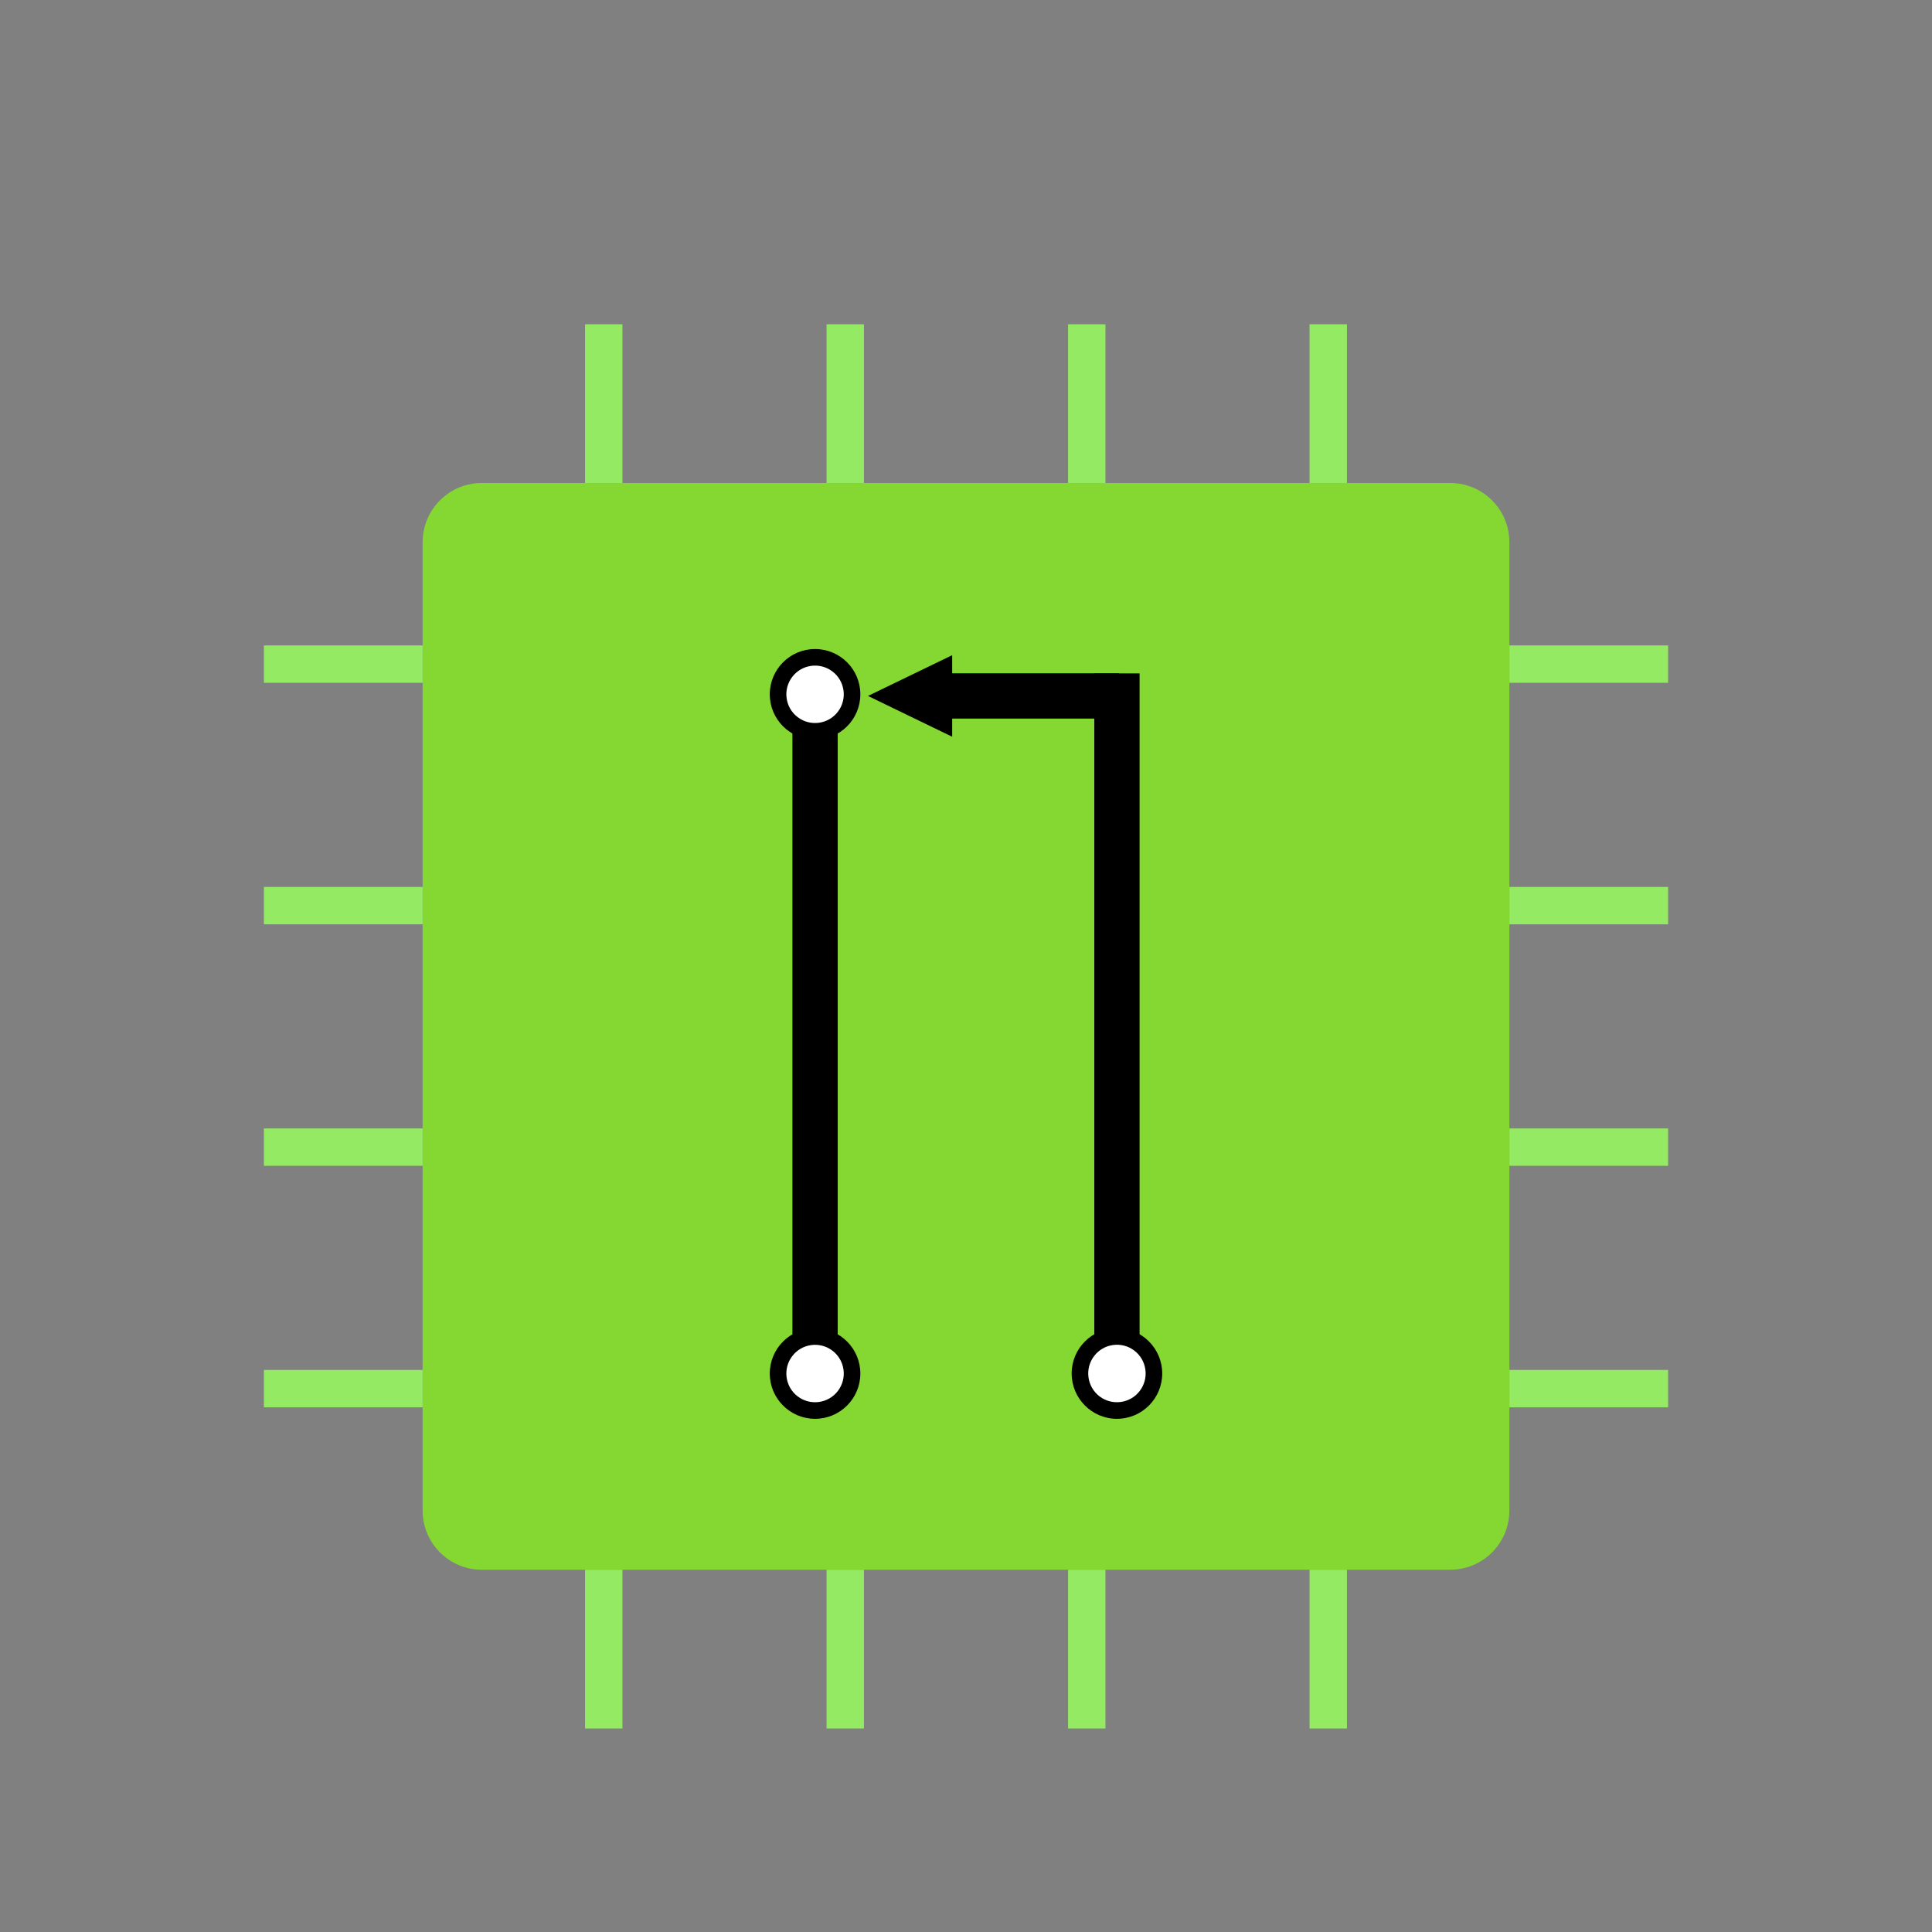 <?xml version="1.0" encoding="UTF-8" standalone="no"?>
<!DOCTYPE svg PUBLIC "-//W3C//DTD SVG 1.1//EN" "http://www.w3.org/Graphics/SVG/1.1/DTD/svg11.dtd">
<svg version="1.1" xmlns="http://www.w3.org/2000/svg" xmlns:xlink="http://www.w3.org/1999/xlink" preserveAspectRatio="xMidYMid meet" viewBox="0 0 640 640" width="640" height="640"><rect x="0" y="0" width="640" height="640" fill="#808080" stroke="none"/><defs><path d="M480.38 160C491.22 160 500 168.78 500 179.62C500 247.69 500 432.31 500 500.38C500 511.22 491.22 520 480.38 520C412.31 520 227.69 520 159.62 520C148.78 520 140 511.22 140 500.38C140 432.31 140 247.69 140 179.62C140 168.78 148.78 160 159.62 160C227.69 160 412.31 160 480.38 160Z" id="ayRjMmj0"></path><path d="M193.81 107.42L206.19 107.42L206.19 160L193.81 160L193.81 107.42Z" id="euuqoMdto"></path><path d="M273.81 107.42L286.19 107.42L286.19 160L273.81 160L273.81 107.42Z" id="h1pkTSKIY7"></path><path d="M433.81 107.42L446.19 107.42L446.19 160L433.81 160L433.81 107.42Z" id="aJopjkyPK"></path><path d="M353.81 107.42L366.19 107.42L366.19 160L353.81 160L353.81 107.42Z" id="bE7Nr7waa"></path><path d="M193.81 520L206.19 520L206.19 572.58L193.81 572.58L193.81 520Z" id="bijhj5ERN"></path><path d="M273.81 520L286.19 520L286.19 572.58L273.81 572.58L273.81 520Z" id="a2Y6gRhkXo"></path><path d="M433.81 520L446.19 520L446.19 572.58L433.81 572.58L433.81 520Z" id="a2Kr3w9LD"></path><path d="M353.81 520L366.19 520L366.19 572.58L353.81 572.58L353.81 520Z" id="cPaZKufoH"></path><path d="M500 466.19L500 453.81L552.58 453.81L552.58 466.19L500 466.19Z" id="bArj5FjKG"></path><path d="M500 386.19L500 373.81L552.58 373.81L552.58 386.19L500 386.19Z" id="gP4204sDE"></path><path d="M500 226.19L500 213.81L552.58 213.81L552.58 226.19L500 226.19Z" id="a39NEC4MG4"></path><path d="M500 306.19L500 293.81L552.58 293.81L552.58 306.19L500 306.19Z" id="g4D5YJEoua"></path><path d="M87.42 466.19L87.42 453.81L140 453.81L140 466.19L87.42 466.19Z" id="b1RDJZ5rTf"></path><path d="M87.42 386.19L87.42 373.81L140 373.81L140 386.19L87.42 386.19Z" id="a6bPyP4At"></path><path d="M87.42 226.19L87.42 213.81L140 213.81L140 226.19L87.42 226.19Z" id="cljYUHtET"></path><path d="M87.42 306.19L87.42 293.81L140 293.81L140 306.19L87.42 306.19Z" id="dmDoTME31"></path><path d="M270 459.97L270 223.32" id="c2jKHmZbVU"></path><path d="M285 455C285 463.28 278.28 470 270 470C261.72 470 255 463.28 255 455C255 446.72 261.72 440 270 440C278.28 440 285 446.72 285 455Z" id="idn5Jl5V1"></path><path d="M277.56 460.77C274.38 464.94 268.41 465.75 264.23 462.56C260.06 459.38 259.25 453.41 262.44 449.23C265.62 445.06 271.59 444.25 275.77 447.44C279.94 450.62 280.75 456.59 277.56 460.77Z" id="nBagOunGk"></path><path d="M285 230C285 238.28 278.28 245 270 245C261.72 245 255 238.28 255 230C255 221.72 261.72 215 270 215C278.28 215 285 221.72 285 230Z" id="c1whmYBr3x"></path><path d="M277.56 235.77C274.38 239.94 268.41 240.75 264.23 237.56C260.06 234.38 259.25 228.41 262.44 224.23C265.62 220.06 271.59 219.25 275.77 222.44C279.94 225.62 280.75 231.59 277.56 235.77Z" id="c3Jg6AZZI"></path><path d="M370 459.96L370 364.83L370 223.07" id="b6mQClQbSU"></path><path d="M385 454.98C385 463.27 378.28 470 370 470C361.72 470 355 463.27 355 454.98C355 446.7 361.72 439.97 370 439.97C378.28 439.97 385 446.7 385 454.98Z" id="b4A3796cQv"></path><path d="M377.56 460.76C374.38 464.94 368.41 465.74 364.23 462.56C360.06 459.37 359.25 453.39 362.44 449.21C365.62 445.03 371.59 444.23 375.77 447.41C379.94 450.6 380.75 456.58 377.56 460.76Z" id="aAcoXeMd"></path><path d="M370.71 230.54L303.1 230.54" id="b1zD10I561"></path><path d="M301.47 223.79L315.42 217.04L315.42 230.54L315.42 244.05L301.47 237.3L287.53 230.54L301.47 223.79Z" id="a1kk60r7i"></path></defs><g><g><g><g><use xlink:href="#ayRjMmj0" opacity="1" fill="#85d832" fill-opacity="1"></use></g><g><g><use xlink:href="#euuqoMdto" opacity="1" fill="#95ea63" fill-opacity="1"></use></g><g><use xlink:href="#h1pkTSKIY7" opacity="1" fill="#95ea63" fill-opacity="1"></use></g><g><use xlink:href="#aJopjkyPK" opacity="1" fill="#95ea63" fill-opacity="1"></use></g><g><use xlink:href="#bE7Nr7waa" opacity="1" fill="#95ea63" fill-opacity="1"></use></g></g><g><g><use xlink:href="#bijhj5ERN" opacity="1" fill="#95ea63" fill-opacity="1"></use></g><g><use xlink:href="#a2Y6gRhkXo" opacity="1" fill="#95ea63" fill-opacity="1"></use></g><g><use xlink:href="#a2Kr3w9LD" opacity="1" fill="#95ea63" fill-opacity="1"></use></g><g><use xlink:href="#cPaZKufoH" opacity="1" fill="#95ea63" fill-opacity="1"></use></g></g><g><g><use xlink:href="#bArj5FjKG" opacity="1" fill="#95ea63" fill-opacity="1"></use></g><g><use xlink:href="#gP4204sDE" opacity="1" fill="#95ea63" fill-opacity="1"></use></g><g><use xlink:href="#a39NEC4MG4" opacity="1" fill="#95ea63" fill-opacity="1"></use></g><g><use xlink:href="#g4D5YJEoua" opacity="1" fill="#95ea63" fill-opacity="1"></use></g></g><g><g><use xlink:href="#b1RDJZ5rTf" opacity="1" fill="#95ea63" fill-opacity="1"></use></g><g><use xlink:href="#a6bPyP4At" opacity="1" fill="#95ea63" fill-opacity="1"></use></g><g><use xlink:href="#cljYUHtET" opacity="1" fill="#95ea63" fill-opacity="1"></use></g><g><use xlink:href="#dmDoTME31" opacity="1" fill="#95ea63" fill-opacity="1"></use></g></g></g><g><g><g><use xlink:href="#c2jKHmZbVU" opacity="1" fill-opacity="0" stroke="#000000" stroke-width="15" stroke-opacity="1"></use></g></g><g><g><use xlink:href="#idn5Jl5V1" opacity="1" fill="#000000" fill-opacity="1"></use></g><g><use xlink:href="#nBagOunGk" opacity="1" fill="#ffffff" fill-opacity="1"></use></g></g><g><g><use xlink:href="#c1whmYBr3x" opacity="1" fill="#000000" fill-opacity="1"></use></g><g><use xlink:href="#c3Jg6AZZI" opacity="1" fill="#ffffff" fill-opacity="1"></use></g></g></g><g><g><g><use xlink:href="#b6mQClQbSU" opacity="1" fill-opacity="0" stroke="#000000" stroke-width="15" stroke-opacity="1"></use></g></g><g><g><use xlink:href="#b4A3796cQv" opacity="1" fill="#000000" fill-opacity="1"></use></g><g><use xlink:href="#aAcoXeMd" opacity="1" fill="#ffffff" fill-opacity="1"></use></g></g><g><g><use xlink:href="#b1zD10I561" opacity="1" fill-opacity="0" stroke="#000000" stroke-width="15" stroke-opacity="1"></use></g></g><g><use xlink:href="#a1kk60r7i" opacity="1" fill="#000000" fill-opacity="1"></use></g></g></g></g></svg>
